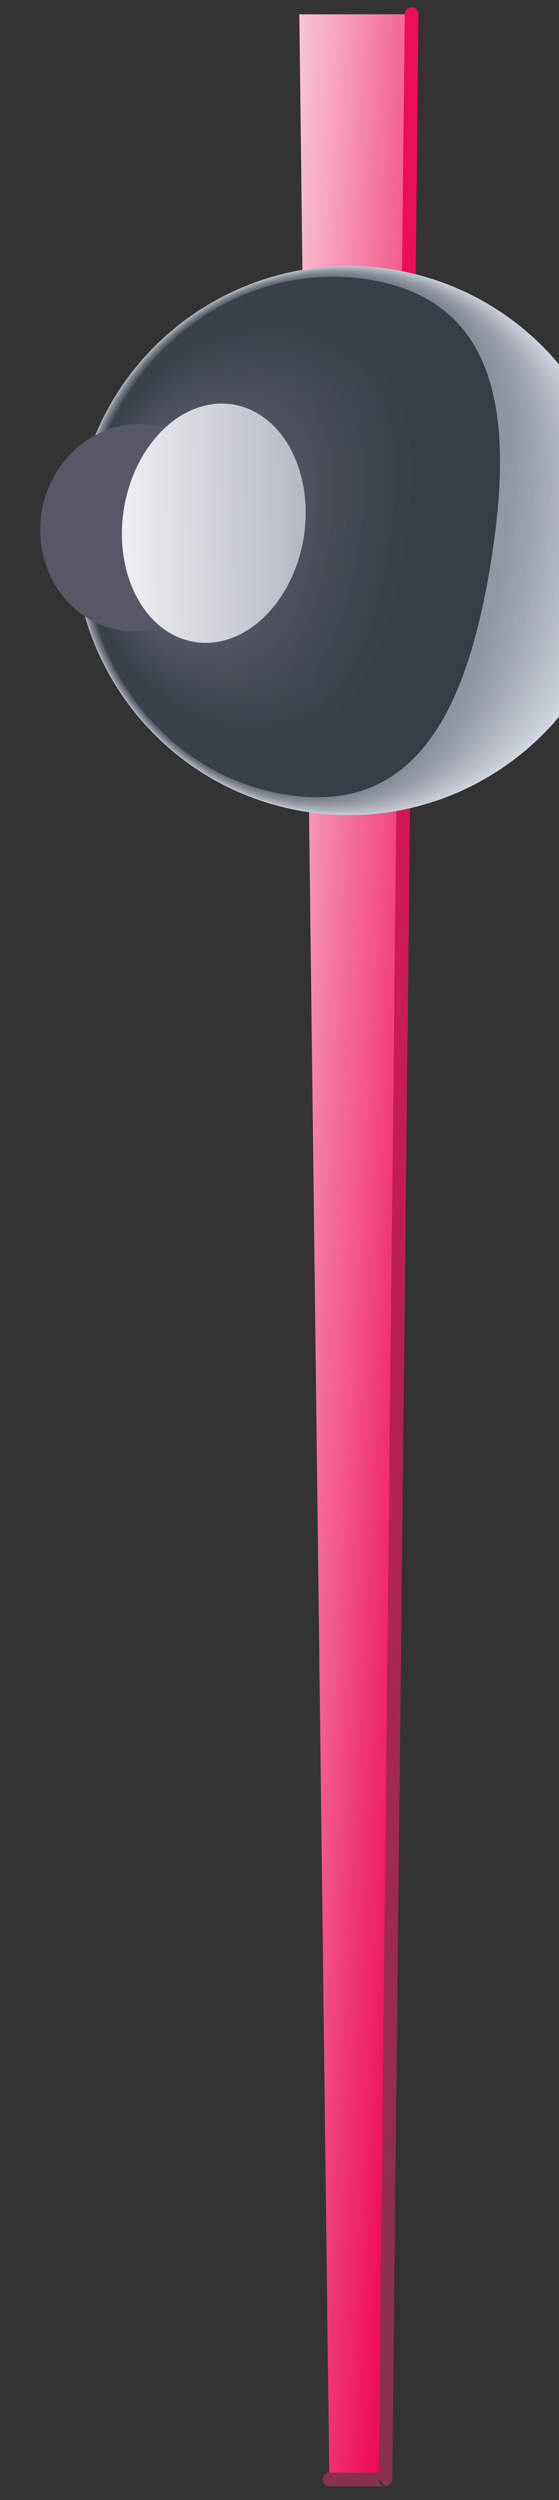 <?xml version="1.0" encoding="UTF-8" standalone="no"?>
<svg
   xmlns:dc="http://purl.org/dc/elements/1.1/"
   xmlns:cc="http://creativecommons.org/ns#"
   xmlns:rdf="http://www.w3.org/1999/02/22-rdf-syntax-ns#"
   xmlns:svg="http://www.w3.org/2000/svg"
   xmlns="http://www.w3.org/2000/svg"
   xmlns:sodipodi="http://sodipodi.sourceforge.net/DTD/sodipodi-0.dtd"
   xmlns:inkscape="http://www.inkscape.org/namespaces/inkscape"
   viewBox="0 0 14.5 64.788"
   xml:space="preserve"
   version="1.1"
   id="svg2"
   inkscape:version="0.91 r13725"
   sodipodi:docname="gauge-pointer-20.svg"><rect x="0" y="0" width="14.5" height="64.788" fill="#333333" stroke="none"/><sodipodi:namedview
     pagecolor="#ffffff"
     bordercolor="#666666"
     borderopacity="1"
     objecttolerance="10"
     gridtolerance="10"
     guidetolerance="10"
     inkscape:pageopacity="0"
     inkscape:pageshadow="2"
     inkscape:window-width="1680"
     inkscape:window-height="978"
     id="namedview11591"
     showgrid="false"
     inkscape:zoom="8.4704034"
     inkscape:cx="16.606551"
     inkscape:cy="23.47595"
     inkscape:window-x="0"
     inkscape:window-y="0"
     inkscape:window-maximized="0"
     inkscape:current-layer="svg2" /><defs
     id="defs6"><clipPath
       id="clipPath16300"
       clipPathUnits="userSpaceOnUse"><path
         style="clip-rule:evenodd"
         id="path16302"
         d="m 2032.54,1802.11 -506.88,-76.9 -1.87,11.53 504.98,88.43 3.77,-23.06"
         inkscape:connector-curvature="0" /></clipPath><linearGradient
       id="linearGradient16304"
       spreadMethod="pad"
       gradientTransform="matrix(-5.872,55.866,549.768,57.783,1504.73,1726.81)"
       gradientUnits="userSpaceOnUse"
       y2="0"
       x2="1"
       y1="0"
       x1="0"><stop
         id="stop16306"
         offset="0"
         style="stop-opacity:1;stop-color:#ed0e58" /><stop
         id="stop16308"
         offset="1"
         style="stop-opacity:1;stop-color:#ffffff" /></linearGradient><clipPath
       id="clipPath16316"
       clipPathUnits="userSpaceOnUse"><path
         id="path16318"
         d="m 2032.32,1803.51 c 0.79,0.12 1.51,-0.42 1.63,-1.19 0.11,-0.77 -0.41,-1.5 -1.2,-1.62 l -506.87,-76.89 c -0.76,-0.11 -1.49,0.42 -1.6,1.19 l -0.02,0.03 -1.88,11.48 c -0.11,0.76 0.39,1.5 1.17,1.62 0.77,0.13 1.51,-0.4 1.63,-1.16 l 1.66,-10.15 505.48,76.69 0,0 z m -508.06,-78.48 1.19,1.58 c -0.76,-0.11 -1.29,-0.82 -1.19,-1.58"
         inkscape:connector-curvature="0" /></clipPath><linearGradient
       id="linearGradient16320"
       spreadMethod="pad"
       gradientTransform="matrix(-48.562,-169.355,-494.332,141.747,2047.05,1774.31)"
       gradientUnits="userSpaceOnUse"
       y2="0"
       x2="1"
       y1="0"
       x1="0"><stop
         id="stop16322"
         offset="0"
         style="stop-opacity:1;stop-color:#ed0e58" /><stop
         id="stop16324"
         offset="1"
         style="stop-opacity:1;stop-color:#88314d" /></linearGradient><clipPath
       id="clipPath16332"
       clipPathUnits="userSpaceOnUse"><path
         style="clip-rule:evenodd"
         id="path16334"
         d="m 1922.4,1854.58 c 31.55,0 57.11,-25.58 57.11,-57.1 0,-31.53 -25.56,-57.1 -57.11,-57.1 -31.52,0 -57.09,25.57 -57.09,57.1 0,31.52 25.57,57.1 57.09,57.1"
         inkscape:connector-curvature="0" /></clipPath><linearGradient
       id="linearGradient16336"
       spreadMethod="pad"
       gradientTransform="matrix(0,-117.24,-154.199,0,1999.51,1856.5)"
       gradientUnits="userSpaceOnUse"
       y2="0"
       x2="1"
       y1="0"
       x1="0"><stop
         id="stop16338"
         offset="0"
         style="stop-opacity:1;stop-color:#acb1bd" /><stop
         id="stop16340"
         offset="1"
         style="stop-opacity:1;stop-color:#d5dce5" /></linearGradient><clipPath
       id="clipPath16348"
       clipPathUnits="userSpaceOnUse"><path
         style="clip-rule:evenodd"
         id="path16350"
         d="m 1922.4,1854.48 c 31.47,0 56.98,-25.44 56.98,-56.79 0,-31.35 -25.43,-56.16 -56.9,-56.16 -31.44,0 -57.03,24.81 -57.03,56.16 0,31.35 25.5,56.79 56.95,56.79"
         inkscape:connector-curvature="0" /></clipPath><linearGradient
       id="linearGradient16352"
       spreadMethod="pad"
       gradientTransform="matrix(0,-116.037,-153.926,0,1999.38,1856.52)"
       gradientUnits="userSpaceOnUse"
       y2="0"
       x2="1"
       y1="0"
       x1="0"><stop
         id="stop16354"
         offset="0"
         style="stop-opacity:1;stop-color:#a5a9b5" /><stop
         id="stop16356"
         offset="1"
         style="stop-opacity:1;stop-color:#d2d9e1" /></linearGradient><clipPath
       id="clipPath16364"
       clipPathUnits="userSpaceOnUse"><path
         style="clip-rule:evenodd"
         id="path16366"
         d="m 1922.4,1854.37 c 31.4,0 56.84,-25.29 56.84,-56.46 0,-31.19 -25.28,-55.21 -56.67,-55.21 -31.38,0 -56.98,24.02 -56.98,55.21 0,31.17 25.44,56.46 56.81,56.46"
         inkscape:connector-curvature="0" /></clipPath><linearGradient
       id="linearGradient16368"
       spreadMethod="pad"
       gradientTransform="matrix(0,-114.817,-153.652,0,1999.24,1856.52)"
       gradientUnits="userSpaceOnUse"
       y2="0"
       x2="1"
       y1="0"
       x1="0"><stop
         id="stop16370"
         offset="0"
         style="stop-opacity:1;stop-color:#9da2ae" /><stop
         id="stop16372"
         offset="1"
         style="stop-opacity:1;stop-color:#ced5de" /></linearGradient><clipPath
       id="clipPath16380"
       clipPathUnits="userSpaceOnUse"><path
         style="clip-rule:evenodd"
         id="path16382"
         d="m 1922.4,1854.27 c 31.32,0 56.7,-25.15 56.7,-56.16 0,-31 -25.14,-54.26 -56.45,-54.26 -31.3,0 -56.93,23.26 -56.93,54.26 0,31.01 25.39,56.16 56.68,56.16"
         inkscape:connector-curvature="0" /></clipPath><linearGradient
       id="linearGradient16384"
       spreadMethod="pad"
       gradientTransform="matrix(0,-113.61,-153.384,0,1999.1,1856.53)"
       gradientUnits="userSpaceOnUse"
       y2="0"
       x2="1"
       y1="0"
       x1="0"><stop
         id="stop16386"
         offset="0"
         style="stop-opacity:1;stop-color:#979aa6" /><stop
         id="stop16388"
         offset="1"
         style="stop-opacity:1;stop-color:#cbd1da" /></linearGradient><clipPath
       id="clipPath16396"
       clipPathUnits="userSpaceOnUse"><path
         style="clip-rule:evenodd"
         id="path16398"
         d="m 1922.4,1854.16 c 31.24,0 56.56,-25 56.56,-55.83 0,-30.83 -25,-53.32 -56.23,-53.32 -31.23,0 -56.87,22.49 -56.87,53.32 0,30.83 25.32,55.83 56.54,55.83"
         inkscape:connector-curvature="0" /></clipPath><linearGradient
       id="linearGradient16400"
       spreadMethod="pad"
       gradientTransform="matrix(0,-112.391,-153.11,0,1998.96,1856.53)"
       gradientUnits="userSpaceOnUse"
       y2="0"
       x2="1"
       y1="0"
       x1="0"><stop
         id="stop16402"
         offset="0"
         style="stop-opacity:1;stop-color:#9094a0" /><stop
         id="stop16404"
         offset="1"
         style="stop-opacity:1;stop-color:#c8ced7" /></linearGradient><clipPath
       id="clipPath16412"
       clipPathUnits="userSpaceOnUse"><path
         style="clip-rule:evenodd"
         id="path16414"
         d="m 1922.4,1854.06 c 31.16,0 56.43,-24.86 56.43,-55.52 0,-30.66 -24.87,-52.38 -56.03,-52.38 -31.14,0 -56.81,21.72 -56.81,52.38 0,30.66 25.26,55.52 56.41,55.52"
         inkscape:connector-curvature="0" /></clipPath><linearGradient
       id="linearGradient16416"
       spreadMethod="pad"
       gradientTransform="matrix(0,-111.176,-152.837,0,1998.83,1856.53)"
       gradientUnits="userSpaceOnUse"
       y2="0"
       x2="1"
       y1="0"
       x1="0"><stop
         id="stop16418"
         offset="0"
         style="stop-opacity:1;stop-color:#8a8d99" /><stop
         id="stop16420"
         offset="1"
         style="stop-opacity:1;stop-color:#c4cad4" /></linearGradient><clipPath
       id="clipPath16428"
       clipPathUnits="userSpaceOnUse"><path
         style="clip-rule:evenodd"
         id="path16430"
         d="m 1922.4,1853.96 c 31.1,0 56.29,-24.73 56.29,-55.21 0,-30.48 -24.71,-51.44 -55.8,-51.44 -31.07,0 -56.76,20.96 -56.76,51.44 0,30.48 25.2,55.21 56.27,55.21"
         inkscape:connector-curvature="0" /></clipPath><linearGradient
       id="linearGradient16432"
       spreadMethod="pad"
       gradientTransform="matrix(0,-109.963,-152.563,0,1998.69,1856.53)"
       gradientUnits="userSpaceOnUse"
       y2="0"
       x2="1"
       y1="0"
       x1="0"><stop
         id="stop16434"
         offset="0"
         style="stop-opacity:1;stop-color:#848793" /><stop
         id="stop16436"
         offset="1"
         style="stop-opacity:1;stop-color:#c2c8d1" /></linearGradient><clipPath
       id="clipPath16444"
       clipPathUnits="userSpaceOnUse"><path
         style="clip-rule:evenodd"
         id="path16446"
         d="m 1922.4,1853.85 c 31.02,0 56.15,-24.58 56.15,-54.89 0,-30.3 -24.57,-50.48 -55.58,-50.48 -31,0 -56.7,20.18 -56.7,50.48 0,30.31 25.14,54.89 56.13,54.89"
         inkscape:connector-curvature="0" /></clipPath><linearGradient
       id="linearGradient16448"
       spreadMethod="pad"
       gradientTransform="matrix(0,-108.739,-152.29,0,1998.55,1856.52)"
       gradientUnits="userSpaceOnUse"
       y2="0"
       x2="1"
       y1="0"
       x1="0"><stop
         id="stop16450"
         offset="0"
         style="stop-opacity:1;stop-color:#7e828d" /><stop
         id="stop16452"
         offset="1"
         style="stop-opacity:1;stop-color:#bec4ce" /></linearGradient><clipPath
       id="clipPath16460"
       clipPathUnits="userSpaceOnUse"><path
         style="clip-rule:evenodd"
         id="path16462"
         d="m 1922.4,1853.75 c 30.94,0 56.02,-24.45 56.02,-54.57 0,-30.14 -24.44,-49.55 -55.37,-49.55 -30.92,0 -56.65,19.41 -56.65,49.55 0,30.12 25.08,54.57 56,54.57"
         inkscape:connector-curvature="0" /></clipPath><linearGradient
       id="linearGradient16464"
       spreadMethod="pad"
       gradientTransform="matrix(0,-107.518,-152.021,0,1998.42,1856.51)"
       gradientUnits="userSpaceOnUse"
       y2="0"
       x2="1"
       y1="0"
       x1="0"><stop
         id="stop16466"
         offset="0"
         style="stop-opacity:1;stop-color:#787b87" /><stop
         id="stop16468"
         offset="1"
         style="stop-opacity:1;stop-color:#bbc1cb" /></linearGradient><clipPath
       id="clipPath16476"
       clipPathUnits="userSpaceOnUse"><path
         style="clip-rule:evenodd"
         id="path16478"
         d="m 1922.4,1853.64 c 30.87,0 55.88,-24.3 55.88,-54.25 0,-29.96 -24.3,-48.61 -55.14,-48.61 -30.85,0 -56.61,18.65 -56.61,48.61 0,29.95 25.03,54.25 55.87,54.25"
         inkscape:connector-curvature="0" /></clipPath><linearGradient
       id="linearGradient16480"
       spreadMethod="pad"
       gradientTransform="matrix(0,-106.299,-151.748,0,1998.28,1856.5)"
       gradientUnits="userSpaceOnUse"
       y2="0"
       x2="1"
       y1="0"
       x1="0"><stop
         id="stop16482"
         offset="0"
         style="stop-opacity:1;stop-color:#717681" /><stop
         id="stop16484"
         offset="1"
         style="stop-opacity:1;stop-color:#b8bdc8" /></linearGradient><clipPath
       id="clipPath16492"
       clipPathUnits="userSpaceOnUse"><path
         style="clip-rule:evenodd"
         id="path16494"
         d="m 1922.4,1853.54 c 30.79,0 55.74,-24.16 55.74,-53.94 0,-29.78 -24.15,-47.66 -54.93,-47.66 -30.77,0 -56.54,17.88 -56.54,47.66 0,29.78 24.96,53.94 55.73,53.94"
         inkscape:connector-curvature="0" /></clipPath><linearGradient
       id="linearGradient16496"
       spreadMethod="pad"
       gradientTransform="matrix(0,-105.069,-151.475,0,1998.14,1856.49)"
       gradientUnits="userSpaceOnUse"
       y2="0"
       x2="1"
       y1="0"
       x1="0"><stop
         id="stop16498"
         offset="0"
         style="stop-opacity:1;stop-color:#6d707c" /><stop
         id="stop16500"
         offset="1"
         style="stop-opacity:1;stop-color:#b4bac5" /></linearGradient><clipPath
       id="clipPath16508"
       clipPathUnits="userSpaceOnUse"><path
         style="clip-rule:evenodd"
         id="path16510"
         d="m 1922.4,1853.43 c 30.71,0 55.61,-24.01 55.61,-53.62 0,-29.6 -24.02,-46.72 -54.72,-46.72 -30.69,0 -56.48,17.12 -56.48,46.72 0,29.61 24.9,53.62 55.59,53.62"
         inkscape:connector-curvature="0" /></clipPath><linearGradient
       id="linearGradient16512"
       spreadMethod="pad"
       gradientTransform="matrix(0,-103.842,-151.201,0,1998.01,1856.47)"
       gradientUnits="userSpaceOnUse"
       y2="0"
       x2="1"
       y1="0"
       x1="0"><stop
         id="stop16514"
         offset="0"
         style="stop-opacity:1;stop-color:#676c77" /><stop
         id="stop16516"
         offset="1"
         style="stop-opacity:1;stop-color:#b1b7c2" /></linearGradient><clipPath
       id="clipPath16524"
       clipPathUnits="userSpaceOnUse"><path
         style="clip-rule:evenodd"
         id="path16526"
         d="m 1922.4,1853.33 c 30.64,0 55.47,-23.87 55.47,-53.31 0,-29.43 -23.87,-45.76 -54.5,-45.76 -30.62,0 -56.43,16.33 -56.43,45.76 0,29.44 24.84,53.31 55.46,53.31"
         inkscape:connector-curvature="0" /></clipPath><linearGradient
       id="linearGradient16528"
       spreadMethod="pad"
       gradientTransform="matrix(0,-102.608,-150.928,0,1997.87,1856.45)"
       gradientUnits="userSpaceOnUse"
       y2="0"
       x2="1"
       y1="0"
       x1="0"><stop
         id="stop16530"
         offset="0"
         style="stop-opacity:1;stop-color:#626671" /><stop
         id="stop16532"
         offset="1"
         style="stop-opacity:1;stop-color:#aeb4c0" /></linearGradient><clipPath
       id="clipPath16540"
       clipPathUnits="userSpaceOnUse"><path
         style="clip-rule:evenodd"
         id="path16542"
         d="m 1922.4,1853.23 c 30.57,0 55.33,-23.74 55.33,-52.99 0,-29.26 -23.73,-44.83 -54.27,-44.83 -30.55,0 -56.38,15.57 -56.38,44.83 0,29.25 24.78,52.99 55.32,52.99"
         inkscape:connector-curvature="0" /></clipPath><linearGradient
       id="linearGradient16544"
       spreadMethod="pad"
       gradientTransform="matrix(0,-101.382,-150.654,0,1997.73,1856.42)"
       gradientUnits="userSpaceOnUse"
       y2="0"
       x2="1"
       y1="0"
       x1="0"><stop
         id="stop16546"
         offset="0"
         style="stop-opacity:1;stop-color:#5d626c" /><stop
         id="stop16548"
         offset="1"
         style="stop-opacity:1;stop-color:#abb0bc" /></linearGradient><clipPath
       id="clipPath16556"
       clipPathUnits="userSpaceOnUse"><path
         style="clip-rule:evenodd"
         id="path16558"
         d="m 1922.4,1853.12 c 30.49,0 55.2,-23.59 55.2,-52.67 0,-29.08 -23.58,-43.89 -54.06,-43.89 -30.47,0 -56.33,14.81 -56.33,43.89 0,29.08 24.72,52.67 55.19,52.67"
         inkscape:connector-curvature="0" /></clipPath><linearGradient
       id="linearGradient16560"
       spreadMethod="pad"
       gradientTransform="matrix(0,-100.15,-150.386,0,1997.6,1856.39)"
       gradientUnits="userSpaceOnUse"
       y2="0"
       x2="1"
       y1="0"
       x1="0"><stop
         id="stop16562"
         offset="0"
         style="stop-opacity:1;stop-color:#585d68" /><stop
         id="stop16564"
         offset="1"
         style="stop-opacity:1;stop-color:#a8adba" /></linearGradient><clipPath
       id="clipPath16572"
       clipPathUnits="userSpaceOnUse"><path
         style="clip-rule:evenodd"
         id="path16574"
         d="m 1922.4,1853.02 c 30.41,0 55.06,-23.45 55.06,-52.36 0,-28.9 -23.44,-42.94 -53.85,-42.94 -30.39,0 -56.26,14.04 -56.26,42.94 0,28.91 24.66,52.36 55.05,52.36"
         inkscape:connector-curvature="0" /></clipPath><linearGradient
       id="linearGradient16576"
       spreadMethod="pad"
       gradientTransform="matrix(0,-98.91,-150.112,0,1997.46,1856.36)"
       gradientUnits="userSpaceOnUse"
       y2="0"
       x2="1"
       y1="0"
       x1="0"><stop
         id="stop16578"
         offset="0"
         style="stop-opacity:1;stop-color:#535964" /><stop
         id="stop16580"
         offset="1"
         style="stop-opacity:1;stop-color:#a4aab7" /></linearGradient><clipPath
       id="clipPath16588"
       clipPathUnits="userSpaceOnUse"><path
         style="clip-rule:evenodd"
         id="path16590"
         d="m 1922.4,1852.91 c 30.34,0 54.92,-23.3 54.92,-52.03 0,-28.73 -23.3,-42 -53.62,-42 -30.32,0 -56.22,13.27 -56.22,42 0,28.73 24.61,52.03 54.92,52.03"
         inkscape:connector-curvature="0" /></clipPath><linearGradient
       id="linearGradient16592"
       spreadMethod="pad"
       gradientTransform="matrix(0,-97.678,-149.839,0,1997.32,1856.33)"
       gradientUnits="userSpaceOnUse"
       y2="0"
       x2="1"
       y1="0"
       x1="0"><stop
         id="stop16594"
         offset="0"
         style="stop-opacity:1;stop-color:#4f5560" /><stop
         id="stop16596"
         offset="1"
         style="stop-opacity:1;stop-color:#a2a7b4" /></linearGradient><clipPath
       id="clipPath16604"
       clipPathUnits="userSpaceOnUse"><path
         style="clip-rule:evenodd"
         id="path16606"
         d="m 1922.4,1852.81 c 30.27,0 54.79,-23.17 54.79,-51.72 0,-28.56 -23.17,-41.06 -53.41,-41.06 -30.24,0 -56.16,12.5 -56.16,41.06 0,28.55 24.54,51.72 54.78,51.72"
         inkscape:connector-curvature="0" /></clipPath><linearGradient
       id="linearGradient16608"
       spreadMethod="pad"
       gradientTransform="matrix(0,-96.44,-149.565,0,1997.19,1856.29)"
       gradientUnits="userSpaceOnUse"
       y2="0"
       x2="1"
       y1="0"
       x1="0"><stop
         id="stop16610"
         offset="0"
         style="stop-opacity:1;stop-color:#4a505b" /><stop
         id="stop16612"
         offset="1"
         style="stop-opacity:1;stop-color:#9ea5b2" /></linearGradient><clipPath
       id="clipPath16620"
       clipPathUnits="userSpaceOnUse"><path
         style="clip-rule:evenodd"
         id="path16622"
         d="m 1922.4,1852.71 c 30.19,0 54.65,-23.03 54.65,-51.41 0,-28.38 -23.02,-40.11 -53.19,-40.11 -30.17,0 -56.1,11.73 -56.1,40.11 0,28.38 24.47,51.41 54.64,51.41"
         inkscape:connector-curvature="0" /></clipPath><linearGradient
       id="linearGradient16624"
       spreadMethod="pad"
       gradientTransform="matrix(0,-95.195,-149.292,0,1997.05,1856.25)"
       gradientUnits="userSpaceOnUse"
       y2="0"
       x2="1"
       y1="0"
       x1="0"><stop
         id="stop16626"
         offset="0"
         style="stop-opacity:1;stop-color:#464c57" /><stop
         id="stop16628"
         offset="1"
         style="stop-opacity:1;stop-color:#9ba2af" /></linearGradient><clipPath
       id="clipPath16636"
       clipPathUnits="userSpaceOnUse"><path
         style="clip-rule:evenodd"
         id="path16638"
         d="m 1922.4,1852.6 c 30.11,0 54.51,-22.88 54.51,-51.09 0,-28.2 -22.88,-39.17 -52.97,-39.17 -30.09,0 -56.05,10.97 -56.05,39.17 0,28.21 24.42,51.09 54.51,51.09"
         inkscape:connector-curvature="0" /></clipPath><linearGradient
       id="linearGradient16640"
       spreadMethod="pad"
       gradientTransform="matrix(0,-93.957,-149.023,0,1996.91,1856.21)"
       gradientUnits="userSpaceOnUse"
       y2="0"
       x2="1"
       y1="0"
       x1="0"><stop
         id="stop16642"
         offset="0"
         style="stop-opacity:1;stop-color:#414954" /><stop
         id="stop16644"
         offset="1"
         style="stop-opacity:1;stop-color:#999fad" /></linearGradient><clipPath
       id="clipPath16652"
       clipPathUnits="userSpaceOnUse"><path
         style="clip-rule:evenodd"
         id="path16654"
         d="m 1922.4,1852.5 c 30.04,0 54.38,-22.74 54.38,-50.78 0,-28.03 -22.74,-38.21 -52.76,-38.21 -30.02,0 -55.99,10.18 -55.99,38.21 0,28.04 24.36,50.78 54.37,50.78"
         inkscape:connector-curvature="0" /></clipPath><linearGradient
       id="linearGradient16656"
       spreadMethod="pad"
       gradientTransform="matrix(0,-92.703,-148.75,0,1996.78,1856.16)"
       gradientUnits="userSpaceOnUse"
       y2="0"
       x2="1"
       y1="0"
       x1="0"><stop
         id="stop16658"
         offset="0"
         style="stop-opacity:1;stop-color:#3e4650" /><stop
         id="stop16660"
         offset="1"
         style="stop-opacity:1;stop-color:#959caa" /></linearGradient><clipPath
       id="clipPath16668"
       clipPathUnits="userSpaceOnUse"><path
         style="clip-rule:evenodd"
         id="path16670"
         d="m 1922.4,1852.39 c 29.96,0 54.24,-22.59 54.24,-50.46 0,-27.85 -22.6,-37.27 -52.54,-37.27 -29.94,0 -55.94,9.42 -55.94,37.27 0,27.87 24.3,50.46 54.24,50.46"
         inkscape:connector-curvature="0" /></clipPath><linearGradient
       id="linearGradient16672"
       spreadMethod="pad"
       gradientTransform="matrix(0,-91.462,-148.477,0,1996.64,1856.11)"
       gradientUnits="userSpaceOnUse"
       y2="0"
       x2="1"
       y1="0"
       x1="0"><stop
         id="stop16674"
         offset="0"
         style="stop-opacity:1;stop-color:#3a424c" /><stop
         id="stop16676"
         offset="1"
         style="stop-opacity:1;stop-color:#929aa8" /></linearGradient><clipPath
       id="clipPath16684"
       clipPathUnits="userSpaceOnUse"><path
         style="clip-rule:evenodd"
         id="path16686"
         d="m 1922.4,1852.39 c 29.96,0 54.24,-22.59 54.24,-50.46 0,-27.85 -24.3,-34.4 -54.24,-34.4 -29.94,0 -54.24,6.55 -54.24,34.4 0,27.87 24.3,50.46 54.24,50.46"
         inkscape:connector-curvature="0" /></clipPath><linearGradient
       id="linearGradient16688"
       spreadMethod="pad"
       gradientTransform="matrix(0,-86.008,-148.477,0,1996.64,1853.54)"
       gradientUnits="userSpaceOnUse"
       y2="0"
       x2="1"
       y1="0"
       x1="0"><stop
         id="stop16690"
         offset="0"
         style="stop-opacity:1;stop-color:#3a424c" /><stop
         id="stop16692"
         offset="1"
         style="stop-opacity:1;stop-color:#353d45" /></linearGradient><clipPath
       id="clipPath16700"
       clipPathUnits="userSpaceOnUse"><path
         style="clip-rule:evenodd"
         id="path16702"
         d="m 1922.4,1852.04 c 25.08,0 45.41,-18.91 45.41,-42.24 0,-23.32 -20.35,-28.79 -45.41,-28.79 -25.06,0 -45.39,5.47 -45.39,28.79 0,23.33 20.33,42.24 45.39,42.24"
         inkscape:connector-curvature="0" /></clipPath><linearGradient
       id="linearGradient16704"
       spreadMethod="pad"
       gradientTransform="matrix(0,-72.016,-130.801,0,1987.81,1853.01)"
       gradientUnits="userSpaceOnUse"
       y2="0"
       x2="1"
       y1="0"
       x1="0"><stop
         id="stop16706"
         offset="0"
         style="stop-opacity:1;stop-color:#3a424c" /><stop
         id="stop16708"
         offset="1"
         style="stop-opacity:1;stop-color:#353d45" /></linearGradient><clipPath
       id="clipPath16716"
       clipPathUnits="userSpaceOnUse"><path
         style="clip-rule:evenodd"
         id="path16718"
         d="m 1922.27,1851.84 c 24.45,0 44.27,-18.44 44.27,-41.18 0,-22.73 -19.84,-28.07 -44.27,-28.07 -24.43,0 -44.25,5.34 -44.25,28.07 0,22.74 19.82,41.18 44.25,41.18"
         inkscape:connector-curvature="0" /></clipPath><linearGradient
       id="linearGradient16720"
       spreadMethod="pad"
       gradientTransform="matrix(0,-70.214,-128.525,0,1986.54,1852.79)"
       gradientUnits="userSpaceOnUse"
       y2="0"
       x2="1"
       y1="0"
       x1="0"><stop
         id="stop16722"
         offset="0"
         style="stop-opacity:1;stop-color:#3b434d" /><stop
         id="stop16724"
         offset="1"
         style="stop-opacity:1;stop-color:#363e47" /></linearGradient><clipPath
       id="clipPath16732"
       clipPathUnits="userSpaceOnUse"><path
         style="clip-rule:evenodd"
         id="path16734"
         d="m 1922.14,1851.64 c 23.82,0 43.13,-17.96 43.13,-40.12 0,-22.15 -19.33,-27.35 -43.13,-27.35 -23.81,0 -43.12,5.2 -43.12,27.35 0,22.16 19.31,40.12 43.12,40.12"
         inkscape:connector-curvature="0" /></clipPath><linearGradient
       id="linearGradient16736"
       spreadMethod="pad"
       gradientTransform="matrix(0,-68.403,-126.255,0,1985.27,1852.56)"
       gradientUnits="userSpaceOnUse"
       y2="0"
       x2="1"
       y1="0"
       x1="0"><stop
         id="stop16738"
         offset="0"
         style="stop-opacity:1;stop-color:#3c444e" /><stop
         id="stop16740"
         offset="1"
         style="stop-opacity:1;stop-color:#373f48" /></linearGradient><clipPath
       id="clipPath16748"
       clipPathUnits="userSpaceOnUse"><path
         style="clip-rule:evenodd"
         id="path16750"
         d="m 1922,1851.45 c 23.2,0 42,-17.5 42,-39.07 0,-21.56 -18.82,-26.63 -42,-26.63 -23.18,0 -41.98,5.07 -41.98,26.63 0,21.57 18.8,39.07 41.98,39.07"
         inkscape:connector-curvature="0" /></clipPath><linearGradient
       id="linearGradient16752"
       spreadMethod="pad"
       gradientTransform="matrix(0,-66.606,-123.979,0,1984,1852.34)"
       gradientUnits="userSpaceOnUse"
       y2="0"
       x2="1"
       y1="0"
       x1="0"><stop
         id="stop16754"
         offset="0"
         style="stop-opacity:1;stop-color:#3e4550" /><stop
         id="stop16756"
         offset="1"
         style="stop-opacity:1;stop-color:#39414a" /></linearGradient><clipPath
       id="clipPath16764"
       clipPathUnits="userSpaceOnUse"><path
         style="clip-rule:evenodd"
         id="path16766"
         d="m 1921.87,1851.25 c 22.56,0 40.86,-17.02 40.86,-38.01 0,-20.98 -18.32,-25.91 -40.86,-25.91 -22.55,0 -40.85,4.93 -40.85,25.91 0,20.99 18.3,38.01 40.85,38.01"
         inkscape:connector-curvature="0" /></clipPath><linearGradient
       id="linearGradient16768"
       spreadMethod="pad"
       gradientTransform="matrix(0,-64.799,-121.709,0,1982.73,1852.12)"
       gradientUnits="userSpaceOnUse"
       y2="0"
       x2="1"
       y1="0"
       x1="0"><stop
         id="stop16770"
         offset="0"
         style="stop-opacity:1;stop-color:#3e4650" /><stop
         id="stop16772"
         offset="1"
         style="stop-opacity:1;stop-color:#3a414b" /></linearGradient><clipPath
       id="clipPath16780"
       clipPathUnits="userSpaceOnUse"><path
         style="clip-rule:evenodd"
         id="path16782"
         d="m 1921.74,1851.05 c 21.93,0 39.72,-16.55 39.72,-36.95 0,-20.39 -17.81,-25.19 -39.72,-25.19 -21.93,0 -39.71,4.8 -39.71,25.19 0,20.4 17.78,36.95 39.71,36.95"
         inkscape:connector-curvature="0" /></clipPath><linearGradient
       id="linearGradient16784"
       spreadMethod="pad"
       gradientTransform="matrix(0,-62.997,-119.434,0,1981.46,1851.9)"
       gradientUnits="userSpaceOnUse"
       y2="0"
       x2="1"
       y1="0"
       x1="0"><stop
         id="stop16786"
         offset="0"
         style="stop-opacity:1;stop-color:#404752" /><stop
         id="stop16788"
         offset="1"
         style="stop-opacity:1;stop-color:#3c434c" /></linearGradient><clipPath
       id="clipPath16796"
       clipPathUnits="userSpaceOnUse"><path
         style="clip-rule:evenodd"
         id="path16798"
         d="m 1921.61,1850.86 c 21.3,0 38.58,-16.08 38.58,-35.9 0,-19.82 -17.29,-24.47 -38.58,-24.47 -21.3,0 -38.58,4.65 -38.58,24.47 0,19.82 17.28,35.9 38.58,35.9"
         inkscape:connector-curvature="0" /></clipPath><linearGradient
       id="linearGradient16800"
       spreadMethod="pad"
       gradientTransform="matrix(0,-61.191,-117.153,0,1980.19,1851.67)"
       gradientUnits="userSpaceOnUse"
       y2="0"
       x2="1"
       y1="0"
       x1="0"><stop
         id="stop16802"
         offset="0"
         style="stop-opacity:1;stop-color:#414753" /><stop
         id="stop16804"
         offset="1"
         style="stop-opacity:1;stop-color:#3d444e" /></linearGradient><clipPath
       id="clipPath16812"
       clipPathUnits="userSpaceOnUse"><path
         style="clip-rule:evenodd"
         id="path16814"
         d="m 1921.47,1850.66 c 20.68,0 37.45,-15.61 37.45,-34.84 0,-19.23 -16.78,-23.75 -37.45,-23.75 -20.67,0 -37.43,4.52 -37.43,23.75 0,19.23 16.76,34.84 37.43,34.84"
         inkscape:connector-curvature="0" /></clipPath><linearGradient
       id="linearGradient16816"
       spreadMethod="pad"
       gradientTransform="matrix(0,-59.389,-114.878,0,1978.92,1851.46)"
       gradientUnits="userSpaceOnUse"
       y2="0"
       x2="1"
       y1="0"
       x1="0"><stop
         id="stop16818"
         offset="0"
         style="stop-opacity:1;stop-color:#424954" /><stop
         id="stop16820"
         offset="1"
         style="stop-opacity:1;stop-color:#3f454f" /></linearGradient><clipPath
       id="clipPath16828"
       clipPathUnits="userSpaceOnUse"><path
         style="clip-rule:evenodd"
         id="path16830"
         d="m 1921.34,1850.46 c 20.05,0 36.31,-15.13 36.31,-33.78 0,-18.64 -16.27,-23.03 -36.31,-23.03 -20.05,0 -36.3,4.39 -36.3,23.03 0,18.65 16.25,33.78 36.3,33.78"
         inkscape:connector-curvature="0" /></clipPath><linearGradient
       id="linearGradient16832"
       spreadMethod="pad"
       gradientTransform="matrix(0,-57.587,-112.607,0,1977.65,1851.23)"
       gradientUnits="userSpaceOnUse"
       y2="0"
       x2="1"
       y1="0"
       x1="0"><stop
         id="stop16834"
         offset="0"
         style="stop-opacity:1;stop-color:#444a56" /><stop
         id="stop16836"
         offset="1"
         style="stop-opacity:1;stop-color:#404651" /></linearGradient><clipPath
       id="clipPath16844"
       clipPathUnits="userSpaceOnUse"><path
         style="clip-rule:evenodd"
         id="path16846"
         d="m 1921.21,1850.26 c 19.42,0 35.17,-14.65 35.17,-32.72 0,-18.06 -15.77,-22.31 -35.17,-22.31 -19.42,0 -35.16,4.25 -35.16,22.31 0,18.07 15.74,32.72 35.16,32.72"
         inkscape:connector-curvature="0" /></clipPath><linearGradient
       id="linearGradient16848"
       spreadMethod="pad"
       gradientTransform="matrix(0,-55.785,-110.332,0,1976.38,1851.01)"
       gradientUnits="userSpaceOnUse"
       y2="0"
       x2="1"
       y1="0"
       x1="0"><stop
         id="stop16850"
         offset="0"
         style="stop-opacity:1;stop-color:#454a56" /><stop
         id="stop16852"
         offset="1"
         style="stop-opacity:1;stop-color:#424852" /></linearGradient><clipPath
       id="clipPath16860"
       clipPathUnits="userSpaceOnUse"><path
         style="clip-rule:evenodd"
         id="path16862"
         d="m 1921.07,1850.06 c 18.79,0 34.04,-14.18 34.04,-31.66 0,-17.48 -15.25,-21.58 -34.04,-21.58 -18.79,0 -34.02,4.1 -34.02,21.58 0,17.48 15.23,31.66 34.02,31.66"
         inkscape:connector-curvature="0" /></clipPath><linearGradient
       id="linearGradient16864"
       spreadMethod="pad"
       gradientTransform="matrix(0,-53.979,-108.062,0,1975.11,1850.79)"
       gradientUnits="userSpaceOnUse"
       y2="0"
       x2="1"
       y1="0"
       x1="0"><stop
         id="stop16866"
         offset="0"
         style="stop-opacity:1;stop-color:#464c57" /><stop
         id="stop16868"
         offset="1"
         style="stop-opacity:1;stop-color:#434954" /></linearGradient><clipPath
       id="clipPath16876"
       clipPathUnits="userSpaceOnUse"><path
         style="clip-rule:evenodd"
         id="path16878"
         d="m 1920.94,1849.87 c 18.16,0 32.9,-13.71 32.9,-30.61 0,-16.89 -14.75,-20.86 -32.9,-20.86 -18.16,0 -32.89,3.97 -32.89,20.86 0,16.9 14.73,30.61 32.89,30.61"
         inkscape:connector-curvature="0" /></clipPath><linearGradient
       id="linearGradient16880"
       spreadMethod="pad"
       gradientTransform="matrix(0,-52.177,-105.786,0,1973.84,1850.57)"
       gradientUnits="userSpaceOnUse"
       y2="0"
       x2="1"
       y1="0"
       x1="0"><stop
         id="stop16882"
         offset="0"
         style="stop-opacity:1;stop-color:#474d59" /><stop
         id="stop16884"
         offset="1"
         style="stop-opacity:1;stop-color:#454a55" /></linearGradient><clipPath
       id="clipPath16892"
       clipPathUnits="userSpaceOnUse"><path
         style="clip-rule:evenodd"
         id="path16894"
         d="m 1920.8,1849.67 c 17.54,0 31.77,-13.24 31.77,-29.55 0,-16.31 -14.24,-20.14 -31.77,-20.14 -17.53,0 -31.75,3.83 -31.75,20.14 0,16.31 14.22,29.55 31.75,29.55"
         inkscape:connector-curvature="0" /></clipPath><linearGradient
       id="linearGradient16896"
       spreadMethod="pad"
       gradientTransform="matrix(0,-50.37,-103.516,0,1972.57,1850.34)"
       gradientUnits="userSpaceOnUse"
       y2="0"
       x2="1"
       y1="0"
       x1="0"><stop
         id="stop16898"
         offset="0"
         style="stop-opacity:1;stop-color:#494e5a" /><stop
         id="stop16900"
         offset="1"
         style="stop-opacity:1;stop-color:#464b57" /></linearGradient><clipPath
       id="clipPath16908"
       clipPathUnits="userSpaceOnUse"><path
         style="clip-rule:evenodd"
         id="path16910"
         d="m 1920.68,1849.47 c 16.9,0 30.62,-12.76 30.62,-28.49 0,-15.73 -13.73,-19.42 -30.62,-19.42 -16.91,0 -30.62,3.69 -30.62,19.42 0,15.73 13.71,28.49 30.62,28.49"
         inkscape:connector-curvature="0" /></clipPath><linearGradient
       id="linearGradient16912"
       spreadMethod="pad"
       gradientTransform="matrix(0,-48.568,-101.24,0,1971.3,1850.13)"
       gradientUnits="userSpaceOnUse"
       y2="0"
       x2="1"
       y1="0"
       x1="0"><stop
         id="stop16914"
         offset="0"
         style="stop-opacity:1;stop-color:#4a4f5b" /><stop
         id="stop16916"
         offset="1"
         style="stop-opacity:1;stop-color:#484d58" /></linearGradient><clipPath
       id="clipPath16924"
       clipPathUnits="userSpaceOnUse"><path
         style="clip-rule:evenodd"
         id="path16926"
         d="m 1920.54,1849.27 c 16.28,0 29.49,-12.28 29.49,-27.43 0,-15.14 -13.22,-18.7 -29.49,-18.7 -16.28,0 -29.48,3.56 -29.48,18.7 0,15.15 13.2,27.43 29.48,27.43"
         inkscape:connector-curvature="0" /></clipPath><linearGradient
       id="linearGradient16928"
       spreadMethod="pad"
       gradientTransform="matrix(0,-46.767,-98.97,0,1970.03,1849.9)"
       gradientUnits="userSpaceOnUse"
       y2="0"
       x2="1"
       y1="0"
       x1="0"><stop
         id="stop16930"
         offset="0"
         style="stop-opacity:1;stop-color:#4b505c" /><stop
         id="stop16932"
         offset="1"
         style="stop-opacity:1;stop-color:#4a4e5a" /></linearGradient><clipPath
       id="clipPath16940"
       clipPathUnits="userSpaceOnUse"><path
         style="clip-rule:evenodd"
         id="path16942"
         d="m 1920.41,1849.08 c 15.64,0 28.35,-11.82 28.35,-26.38 0,-14.56 -12.71,-17.98 -28.35,-17.98 -15.66,0 -28.34,3.42 -28.34,17.98 0,14.56 12.68,26.38 28.34,26.38"
         inkscape:connector-curvature="0" /></clipPath><linearGradient
       id="linearGradient16944"
       spreadMethod="pad"
       gradientTransform="matrix(0,-44.965,-96.694,0,1968.76,1849.68)"
       gradientUnits="userSpaceOnUse"
       y2="0"
       x2="1"
       y1="0"
       x1="0"><stop
         id="stop16946"
         offset="0"
         style="stop-opacity:1;stop-color:#4d515e" /><stop
         id="stop16948"
         offset="1"
         style="stop-opacity:1;stop-color:#4b505c" /></linearGradient><clipPath
       id="clipPath16956"
       clipPathUnits="userSpaceOnUse"><path
         style="clip-rule:evenodd"
         id="path16958"
         d="m 1920.27,1848.88 c 15.02,0 27.21,-11.34 27.21,-25.32 0,-13.97 -12.19,-17.26 -27.21,-17.26 -15.03,0 -27.2,3.29 -27.2,17.26 0,13.98 12.17,25.32 27.2,25.32"
         inkscape:connector-curvature="0" /></clipPath><linearGradient
       id="linearGradient16960"
       spreadMethod="pad"
       gradientTransform="matrix(0,-43.158,-94.414,0,1967.48,1849.46)"
       gradientUnits="userSpaceOnUse"
       y2="0"
       x2="1"
       y1="0"
       x1="0"><stop
         id="stop16962"
         offset="0"
         style="stop-opacity:1;stop-color:#4f525f" /><stop
         id="stop16964"
         offset="1"
         style="stop-opacity:1;stop-color:#4d515d" /></linearGradient><clipPath
       id="clipPath16972"
       clipPathUnits="userSpaceOnUse"><path
         style="clip-rule:evenodd"
         id="path16974"
         d="m 1920.14,1848.68 c 14.39,0 26.07,-10.87 26.07,-24.25 0,-13.4 -11.68,-16.54 -26.07,-16.54 -14.4,0 -26.07,3.14 -26.07,16.54 0,13.38 11.67,24.25 26.07,24.25"
         inkscape:connector-curvature="0" /></clipPath><linearGradient
       id="linearGradient16976"
       spreadMethod="pad"
       gradientTransform="matrix(0,-41.356,-92.139,0,1966.21,1849.24)"
       gradientUnits="userSpaceOnUse"
       y2="0"
       x2="1"
       y1="0"
       x1="0"><stop
         id="stop16978"
         offset="0"
         style="stop-opacity:1;stop-color:#505360" /><stop
         id="stop16980"
         offset="1"
         style="stop-opacity:1;stop-color:#4e525e" /></linearGradient><clipPath
       id="clipPath16988"
       clipPathUnits="userSpaceOnUse"><path
         style="clip-rule:evenodd"
         id="path16990"
         d="m 1920.01,1848.48 c 13.76,0 24.93,-10.39 24.93,-23.2 0,-12.8 -11.17,-15.81 -24.93,-15.81 -13.78,0 -24.94,3.01 -24.94,15.81 0,12.81 11.16,23.2 24.94,23.2"
         inkscape:connector-curvature="0" /></clipPath><linearGradient
       id="linearGradient16992"
       spreadMethod="pad"
       gradientTransform="matrix(0,-39.55,-89.868,0,1964.94,1849.01)"
       gradientUnits="userSpaceOnUse"
       y2="0"
       x2="1"
       y1="0"
       x1="0"><stop
         id="stop16994"
         offset="0"
         style="stop-opacity:1;stop-color:#515462" /><stop
         id="stop16996"
         offset="1"
         style="stop-opacity:1;stop-color:#505461" /></linearGradient><clipPath
       id="clipPath17004"
       clipPathUnits="userSpaceOnUse"><path
         style="clip-rule:evenodd"
         id="path17006"
         d="m 1919.88,1848.29 c 13.13,0 23.79,-9.93 23.79,-22.15 0,-12.22 -10.66,-15.09 -23.79,-15.09 -13.15,0 -23.8,2.87 -23.8,15.09 0,12.22 10.65,22.15 23.8,22.15"
         inkscape:connector-curvature="0" /></clipPath><linearGradient
       id="linearGradient17008"
       spreadMethod="pad"
       gradientTransform="matrix(0,-37.753,-87.593,0,1963.67,1848.79)"
       gradientUnits="userSpaceOnUse"
       y2="0"
       x2="1"
       y1="0"
       x1="0"><stop
         id="stop17010"
         offset="0"
         style="stop-opacity:1;stop-color:#535663" /><stop
         id="stop17012"
         offset="1"
         style="stop-opacity:1;stop-color:#535663" /></linearGradient><clipPath
       id="clipPath17020"
       clipPathUnits="userSpaceOnUse"><path
         style="clip-rule:evenodd"
         id="path17022"
         d="m 1919.74,1848.09 c 12.51,0 22.66,-9.45 22.66,-21.09 0,-11.64 -10.15,-14.37 -22.66,-14.37 -12.52,0 -22.66,2.73 -22.66,14.37 0,11.64 10.14,21.09 22.66,21.09"
         inkscape:connector-curvature="0" /></clipPath><linearGradient
       id="linearGradient17024"
       spreadMethod="pad"
       gradientTransform="matrix(0,-35.946,-85.322,0,1962.4,1848.57)"
       gradientUnits="userSpaceOnUse"
       y2="0"
       x2="1"
       y1="0"
       x1="0"><stop
         id="stop17026"
         offset="0"
         style="stop-opacity:1;stop-color:#545764" /><stop
         id="stop17028"
         offset="1"
         style="stop-opacity:1;stop-color:#545764" /></linearGradient><clipPath
       id="clipPath17038"
       clipPathUnits="userSpaceOnUse"><path
         style="clip-rule:evenodd"
         id="path17040"
         d="m 1921.46,1844.71 c 13.81,0 25.02,-8.48 25.02,-18.94 0,-10.47 -11.21,-18.95 -25.02,-18.95 -13.8,0 -25.01,8.48 -25.01,18.95 0,10.46 11.21,18.94 25.01,18.94"
         inkscape:connector-curvature="0" /></clipPath><linearGradient
       id="linearGradient17042"
       spreadMethod="pad"
       gradientTransform="matrix(-9.624,54.579,91.501,16.134,1880.02,1793.25)"
       gradientUnits="userSpaceOnUse"
       y2="0"
       x2="1"
       y1="0"
       x1="0"><stop
         id="stop17044"
         offset="0"
         style="stop-opacity:1;stop-color:#acb1bd" /><stop
         id="stop17046"
         offset="1"
         style="stop-opacity:1;stop-color:#ffffff" /></linearGradient></defs><g
     id="g16296"
     transform="matrix(0.02,-0.123,-0.123,-0.02,191.685,286.414)"><g
       clip-path="url(#clipPath16300)"
       id="g16298"><path
         id="path16310"
         style="fill:url(#linearGradient16304);fill-opacity:1;fill-rule:nonzero;stroke:none"
         d="m 2032.54,1802.11 -506.88,-76.9 -1.87,11.53 504.98,88.43 3.77,-23.06"
         inkscape:connector-curvature="0" /></g></g><g
     id="g16312"
     transform="matrix(0.02,-0.123,-0.123,-0.02,191.685,286.414)"><g
       clip-path="url(#clipPath16316)"
       id="g16314"><path
         id="path16326"
         style="fill:url(#linearGradient16320);fill-opacity:1;fill-rule:nonzero;stroke:none"
         d="m 2032.32,1803.51 c 0.79,0.12 1.51,-0.42 1.63,-1.19 0.11,-0.77 -0.41,-1.5 -1.2,-1.62 l -506.87,-76.89 c -0.76,-0.11 -1.49,0.42 -1.6,1.19 l -0.02,0.03 -1.88,11.48 c -0.11,0.76 0.39,1.5 1.17,1.62 0.77,0.13 1.51,-0.4 1.63,-1.16 l 1.66,-10.15 505.48,76.69 0,0 z m -508.06,-78.48 1.19,1.58 c -0.76,-0.11 -1.29,-0.82 -1.19,-1.58"
         inkscape:connector-curvature="0" /></g></g><g
     id="g16328"
     transform="matrix(0.02,-0.123,-0.123,-0.02,191.685,286.414)"><g
       clip-path="url(#clipPath16332)"
       id="g16330"><path
         id="path16342"
         style="fill:url(#linearGradient16336);fill-opacity:1;fill-rule:nonzero;stroke:none"
         d="m 1922.4,1854.58 c 31.55,0 57.11,-25.58 57.11,-57.1 0,-31.53 -25.56,-57.1 -57.11,-57.1 -31.52,0 -57.09,25.57 -57.09,57.1 0,31.52 25.57,57.1 57.09,57.1"
         inkscape:connector-curvature="0" /></g></g><g
     id="g16344"
     transform="matrix(0.02,-0.123,-0.123,-0.02,191.685,286.414)"><g
       clip-path="url(#clipPath16348)"
       id="g16346"><path
         id="path16358"
         style="fill:url(#linearGradient16352);fill-opacity:1;fill-rule:nonzero;stroke:none"
         d="m 1922.4,1854.48 c 31.47,0 56.98,-25.44 56.98,-56.79 0,-31.35 -25.43,-56.16 -56.9,-56.16 -31.44,0 -57.03,24.81 -57.03,56.16 0,31.35 25.5,56.79 56.95,56.79"
         inkscape:connector-curvature="0" /></g></g><g
     id="g16360"
     transform="matrix(0.02,-0.123,-0.123,-0.02,191.685,286.414)"><g
       clip-path="url(#clipPath16364)"
       id="g16362"><path
         id="path16374"
         style="fill:url(#linearGradient16368);fill-opacity:1;fill-rule:nonzero;stroke:none"
         d="m 1922.4,1854.37 c 31.4,0 56.84,-25.29 56.84,-56.46 0,-31.19 -25.28,-55.21 -56.67,-55.21 -31.38,0 -56.98,24.02 -56.98,55.21 0,31.17 25.44,56.46 56.81,56.46"
         inkscape:connector-curvature="0" /></g></g><g
     id="g16376"
     transform="matrix(0.02,-0.123,-0.123,-0.02,191.685,286.414)"><g
       clip-path="url(#clipPath16380)"
       id="g16378"><path
         id="path16390"
         style="fill:url(#linearGradient16384);fill-opacity:1;fill-rule:nonzero;stroke:none"
         d="m 1922.4,1854.27 c 31.32,0 56.7,-25.15 56.7,-56.16 0,-31 -25.14,-54.26 -56.45,-54.26 -31.3,0 -56.93,23.26 -56.93,54.26 0,31.01 25.39,56.16 56.68,56.16"
         inkscape:connector-curvature="0" /></g></g><g
     id="g16392"
     transform="matrix(0.02,-0.123,-0.123,-0.02,191.685,286.414)"><g
       clip-path="url(#clipPath16396)"
       id="g16394"><path
         id="path16406"
         style="fill:url(#linearGradient16400);fill-opacity:1;fill-rule:nonzero;stroke:none"
         d="m 1922.4,1854.16 c 31.24,0 56.56,-25 56.56,-55.83 0,-30.83 -25,-53.32 -56.23,-53.32 -31.23,0 -56.87,22.49 -56.87,53.32 0,30.83 25.32,55.83 56.54,55.83"
         inkscape:connector-curvature="0" /></g></g><g
     id="g16408"
     transform="matrix(0.02,-0.123,-0.123,-0.02,191.685,286.414)"><g
       clip-path="url(#clipPath16412)"
       id="g16410"><path
         id="path16422"
         style="fill:url(#linearGradient16416);fill-opacity:1;fill-rule:nonzero;stroke:none"
         d="m 1922.4,1854.06 c 31.16,0 56.43,-24.86 56.43,-55.52 0,-30.66 -24.87,-52.38 -56.03,-52.38 -31.14,0 -56.81,21.72 -56.81,52.38 0,30.66 25.26,55.52 56.41,55.52"
         inkscape:connector-curvature="0" /></g></g><g
     id="g16424"
     transform="matrix(0.02,-0.123,-0.123,-0.02,191.685,286.414)"><g
       clip-path="url(#clipPath16428)"
       id="g16426"><path
         id="path16438"
         style="fill:url(#linearGradient16432);fill-opacity:1;fill-rule:nonzero;stroke:none"
         d="m 1922.4,1853.96 c 31.1,0 56.29,-24.73 56.29,-55.21 0,-30.48 -24.71,-51.44 -55.8,-51.44 -31.07,0 -56.76,20.96 -56.76,51.44 0,30.48 25.2,55.21 56.27,55.21"
         inkscape:connector-curvature="0" /></g></g><g
     id="g16440"
     transform="matrix(0.02,-0.123,-0.123,-0.02,191.685,286.414)"><g
       clip-path="url(#clipPath16444)"
       id="g16442"><path
         id="path16454"
         style="fill:url(#linearGradient16448);fill-opacity:1;fill-rule:nonzero;stroke:none"
         d="m 1922.4,1853.85 c 31.02,0 56.15,-24.58 56.15,-54.89 0,-30.3 -24.57,-50.48 -55.58,-50.48 -31,0 -56.7,20.18 -56.7,50.48 0,30.31 25.14,54.89 56.13,54.89"
         inkscape:connector-curvature="0" /></g></g><g
     id="g16456"
     transform="matrix(0.02,-0.123,-0.123,-0.02,191.685,286.414)"><g
       clip-path="url(#clipPath16460)"
       id="g16458"><path
         id="path16470"
         style="fill:url(#linearGradient16464);fill-opacity:1;fill-rule:nonzero;stroke:none"
         d="m 1922.4,1853.75 c 30.94,0 56.02,-24.45 56.02,-54.57 0,-30.14 -24.44,-49.55 -55.37,-49.55 -30.92,0 -56.65,19.41 -56.65,49.55 0,30.12 25.08,54.57 56,54.57"
         inkscape:connector-curvature="0" /></g></g><g
     id="g16472"
     transform="matrix(0.02,-0.123,-0.123,-0.02,191.685,286.414)"><g
       clip-path="url(#clipPath16476)"
       id="g16474"><path
         id="path16486"
         style="fill:url(#linearGradient16480);fill-opacity:1;fill-rule:nonzero;stroke:none"
         d="m 1922.4,1853.64 c 30.87,0 55.88,-24.3 55.88,-54.25 0,-29.96 -24.3,-48.61 -55.14,-48.61 -30.85,0 -56.61,18.65 -56.61,48.61 0,29.95 25.03,54.25 55.87,54.25"
         inkscape:connector-curvature="0" /></g></g><g
     id="g16488"
     transform="matrix(0.02,-0.123,-0.123,-0.02,191.685,286.414)"><g
       clip-path="url(#clipPath16492)"
       id="g16490"><path
         id="path16502"
         style="fill:url(#linearGradient16496);fill-opacity:1;fill-rule:nonzero;stroke:none"
         d="m 1922.4,1853.54 c 30.79,0 55.74,-24.16 55.74,-53.94 0,-29.78 -24.15,-47.66 -54.93,-47.66 -30.77,0 -56.54,17.88 -56.54,47.66 0,29.78 24.96,53.94 55.73,53.94"
         inkscape:connector-curvature="0" /></g></g><g
     id="g16504"
     transform="matrix(0.02,-0.123,-0.123,-0.02,191.685,286.414)"><g
       clip-path="url(#clipPath16508)"
       id="g16506"><path
         id="path16518"
         style="fill:url(#linearGradient16512);fill-opacity:1;fill-rule:nonzero;stroke:none"
         d="m 1922.4,1853.43 c 30.71,0 55.61,-24.01 55.61,-53.62 0,-29.6 -24.02,-46.72 -54.72,-46.72 -30.69,0 -56.48,17.12 -56.48,46.72 0,29.61 24.9,53.62 55.59,53.62"
         inkscape:connector-curvature="0" /></g></g><g
     id="g16520"
     transform="matrix(0.02,-0.123,-0.123,-0.02,191.685,286.414)"><g
       clip-path="url(#clipPath16524)"
       id="g16522"><path
         id="path16534"
         style="fill:url(#linearGradient16528);fill-opacity:1;fill-rule:nonzero;stroke:none"
         d="m 1922.4,1853.33 c 30.64,0 55.47,-23.87 55.47,-53.31 0,-29.43 -23.87,-45.76 -54.5,-45.76 -30.62,0 -56.43,16.33 -56.43,45.76 0,29.44 24.84,53.31 55.46,53.31"
         inkscape:connector-curvature="0" /></g></g><g
     id="g16536"
     transform="matrix(0.02,-0.123,-0.123,-0.02,191.685,286.414)"><g
       clip-path="url(#clipPath16540)"
       id="g16538"><path
         id="path16550"
         style="fill:url(#linearGradient16544);fill-opacity:1;fill-rule:nonzero;stroke:none"
         d="m 1922.4,1853.23 c 30.57,0 55.33,-23.74 55.33,-52.99 0,-29.26 -23.73,-44.83 -54.27,-44.83 -30.55,0 -56.38,15.57 -56.38,44.83 0,29.25 24.78,52.99 55.32,52.99"
         inkscape:connector-curvature="0" /></g></g><g
     id="g16552"
     transform="matrix(0.02,-0.123,-0.123,-0.02,191.685,286.414)"><g
       clip-path="url(#clipPath16556)"
       id="g16554"><path
         id="path16566"
         style="fill:url(#linearGradient16560);fill-opacity:1;fill-rule:nonzero;stroke:none"
         d="m 1922.4,1853.12 c 30.49,0 55.2,-23.59 55.2,-52.67 0,-29.08 -23.58,-43.89 -54.06,-43.89 -30.47,0 -56.33,14.81 -56.33,43.89 0,29.08 24.72,52.67 55.19,52.67"
         inkscape:connector-curvature="0" /></g></g><g
     id="g16568"
     transform="matrix(0.02,-0.123,-0.123,-0.02,191.685,286.414)"><g
       clip-path="url(#clipPath16572)"
       id="g16570"><path
         id="path16582"
         style="fill:url(#linearGradient16576);fill-opacity:1;fill-rule:nonzero;stroke:none"
         d="m 1922.4,1853.02 c 30.41,0 55.06,-23.45 55.06,-52.36 0,-28.9 -23.44,-42.94 -53.85,-42.94 -30.39,0 -56.26,14.04 -56.26,42.94 0,28.91 24.66,52.36 55.05,52.36"
         inkscape:connector-curvature="0" /></g></g><g
     id="g16584"
     transform="matrix(0.02,-0.123,-0.123,-0.02,191.685,286.414)"><g
       clip-path="url(#clipPath16588)"
       id="g16586"><path
         id="path16598"
         style="fill:url(#linearGradient16592);fill-opacity:1;fill-rule:nonzero;stroke:none"
         d="m 1922.4,1852.91 c 30.34,0 54.92,-23.3 54.92,-52.03 0,-28.73 -23.3,-42 -53.62,-42 -30.32,0 -56.22,13.27 -56.22,42 0,28.73 24.61,52.03 54.92,52.03"
         inkscape:connector-curvature="0" /></g></g><g
     id="g16600"
     transform="matrix(0.02,-0.123,-0.123,-0.02,191.685,286.414)"><g
       clip-path="url(#clipPath16604)"
       id="g16602"><path
         id="path16614"
         style="fill:url(#linearGradient16608);fill-opacity:1;fill-rule:nonzero;stroke:none"
         d="m 1922.4,1852.81 c 30.27,0 54.79,-23.17 54.79,-51.72 0,-28.56 -23.17,-41.06 -53.41,-41.06 -30.24,0 -56.16,12.5 -56.16,41.06 0,28.55 24.54,51.72 54.78,51.72"
         inkscape:connector-curvature="0" /></g></g><g
     id="g16616"
     transform="matrix(0.02,-0.123,-0.123,-0.02,191.685,286.414)"><g
       clip-path="url(#clipPath16620)"
       id="g16618"><path
         id="path16630"
         style="fill:url(#linearGradient16624);fill-opacity:1;fill-rule:nonzero;stroke:none"
         d="m 1922.4,1852.71 c 30.19,0 54.65,-23.03 54.65,-51.41 0,-28.38 -23.02,-40.11 -53.19,-40.11 -30.17,0 -56.1,11.73 -56.1,40.11 0,28.38 24.47,51.41 54.64,51.41"
         inkscape:connector-curvature="0" /></g></g><g
     id="g16632"
     transform="matrix(0.02,-0.123,-0.123,-0.02,191.685,286.414)"><g
       clip-path="url(#clipPath16636)"
       id="g16634"><path
         id="path16646"
         style="fill:url(#linearGradient16640);fill-opacity:1;fill-rule:nonzero;stroke:none"
         d="m 1922.4,1852.6 c 30.11,0 54.51,-22.88 54.51,-51.09 0,-28.2 -22.88,-39.17 -52.97,-39.17 -30.09,0 -56.05,10.97 -56.05,39.17 0,28.21 24.42,51.09 54.51,51.09"
         inkscape:connector-curvature="0" /></g></g><g
     id="g16648"
     transform="matrix(0.02,-0.123,-0.123,-0.02,191.685,286.414)"><g
       clip-path="url(#clipPath16652)"
       id="g16650"><path
         id="path16662"
         style="fill:url(#linearGradient16656);fill-opacity:1;fill-rule:nonzero;stroke:none"
         d="m 1922.4,1852.5 c 30.04,0 54.38,-22.74 54.38,-50.78 0,-28.03 -22.74,-38.21 -52.76,-38.21 -30.02,0 -55.99,10.18 -55.99,38.21 0,28.04 24.36,50.78 54.37,50.78"
         inkscape:connector-curvature="0" /></g></g><g
     id="g16664"
     transform="matrix(0.02,-0.123,-0.123,-0.02,191.685,286.414)"><g
       clip-path="url(#clipPath16668)"
       id="g16666"><path
         id="path16678"
         style="fill:url(#linearGradient16672);fill-opacity:1;fill-rule:nonzero;stroke:none"
         d="m 1922.4,1852.39 c 29.96,0 54.24,-22.59 54.24,-50.46 0,-27.85 -22.6,-37.27 -52.54,-37.27 -29.94,0 -55.94,9.42 -55.94,37.27 0,27.87 24.3,50.46 54.24,50.46"
         inkscape:connector-curvature="0" /></g></g><g
     id="g16680"
     transform="matrix(0.02,-0.123,-0.123,-0.02,191.685,286.414)"><g
       clip-path="url(#clipPath16684)"
       id="g16682"><path
         id="path16694"
         style="fill:url(#linearGradient16688);fill-opacity:1;fill-rule:nonzero;stroke:none"
         d="m 1922.4,1852.39 c 29.96,0 54.24,-22.59 54.24,-50.46 0,-27.85 -24.3,-34.4 -54.24,-34.4 -29.94,0 -54.24,6.55 -54.24,34.4 0,27.87 24.3,50.46 54.24,50.46"
         inkscape:connector-curvature="0" /></g></g><g
     id="g16696"
     transform="matrix(0.02,-0.123,-0.123,-0.02,191.685,286.414)"><g
       clip-path="url(#clipPath16700)"
       id="g16698"><path
         id="path16710"
         style="fill:url(#linearGradient16704);fill-opacity:1;fill-rule:nonzero;stroke:none"
         d="m 1922.4,1852.04 c 25.08,0 45.41,-18.91 45.41,-42.24 0,-23.32 -20.35,-28.79 -45.41,-28.79 -25.06,0 -45.39,5.47 -45.39,28.79 0,23.33 20.33,42.24 45.39,42.24"
         inkscape:connector-curvature="0" /></g></g><g
     id="g16712"
     transform="matrix(0.02,-0.123,-0.123,-0.02,191.685,286.414)"><g
       clip-path="url(#clipPath16716)"
       id="g16714"><path
         id="path16726"
         style="fill:url(#linearGradient16720);fill-opacity:1;fill-rule:nonzero;stroke:none"
         d="m 1922.27,1851.84 c 24.45,0 44.27,-18.44 44.27,-41.18 0,-22.73 -19.84,-28.07 -44.27,-28.07 -24.43,0 -44.25,5.34 -44.25,28.07 0,22.74 19.82,41.18 44.25,41.18"
         inkscape:connector-curvature="0" /></g></g><g
     id="g16728"
     transform="matrix(0.02,-0.123,-0.123,-0.02,191.685,286.414)"><g
       clip-path="url(#clipPath16732)"
       id="g16730"><path
         id="path16742"
         style="fill:url(#linearGradient16736);fill-opacity:1;fill-rule:nonzero;stroke:none"
         d="m 1922.14,1851.64 c 23.82,0 43.13,-17.96 43.13,-40.12 0,-22.15 -19.33,-27.35 -43.13,-27.35 -23.81,0 -43.12,5.2 -43.12,27.35 0,22.16 19.31,40.12 43.12,40.12"
         inkscape:connector-curvature="0" /></g></g><g
     id="g16744"
     transform="matrix(0.02,-0.123,-0.123,-0.02,191.685,286.414)"><g
       clip-path="url(#clipPath16748)"
       id="g16746"><path
         id="path16758"
         style="fill:url(#linearGradient16752);fill-opacity:1;fill-rule:nonzero;stroke:none"
         d="m 1922,1851.45 c 23.2,0 42,-17.5 42,-39.07 0,-21.56 -18.82,-26.63 -42,-26.63 -23.18,0 -41.98,5.07 -41.98,26.63 0,21.57 18.8,39.07 41.98,39.07"
         inkscape:connector-curvature="0" /></g></g><g
     id="g16760"
     transform="matrix(0.02,-0.123,-0.123,-0.02,191.685,286.414)"><g
       clip-path="url(#clipPath16764)"
       id="g16762"><path
         id="path16774"
         style="fill:url(#linearGradient16768);fill-opacity:1;fill-rule:nonzero;stroke:none"
         d="m 1921.87,1851.25 c 22.56,0 40.86,-17.02 40.86,-38.01 0,-20.98 -18.32,-25.91 -40.86,-25.91 -22.55,0 -40.85,4.93 -40.85,25.91 0,20.99 18.3,38.01 40.85,38.01"
         inkscape:connector-curvature="0" /></g></g><g
     id="g16776"
     transform="matrix(0.02,-0.123,-0.123,-0.02,191.685,286.414)"><g
       clip-path="url(#clipPath16780)"
       id="g16778"><path
         id="path16790"
         style="fill:url(#linearGradient16784);fill-opacity:1;fill-rule:nonzero;stroke:none"
         d="m 1921.74,1851.05 c 21.93,0 39.72,-16.55 39.72,-36.95 0,-20.39 -17.81,-25.19 -39.72,-25.19 -21.93,0 -39.71,4.8 -39.71,25.19 0,20.4 17.78,36.95 39.71,36.95"
         inkscape:connector-curvature="0" /></g></g><g
     id="g16792"
     transform="matrix(0.02,-0.123,-0.123,-0.02,191.685,286.414)"><g
       clip-path="url(#clipPath16796)"
       id="g16794"><path
         id="path16806"
         style="fill:url(#linearGradient16800);fill-opacity:1;fill-rule:nonzero;stroke:none"
         d="m 1921.61,1850.86 c 21.3,0 38.58,-16.08 38.58,-35.9 0,-19.82 -17.29,-24.47 -38.58,-24.47 -21.3,0 -38.58,4.65 -38.58,24.47 0,19.82 17.28,35.9 38.58,35.9"
         inkscape:connector-curvature="0" /></g></g><g
     id="g16808"
     transform="matrix(0.02,-0.123,-0.123,-0.02,191.685,286.414)"><g
       clip-path="url(#clipPath16812)"
       id="g16810"><path
         id="path16822"
         style="fill:url(#linearGradient16816);fill-opacity:1;fill-rule:nonzero;stroke:none"
         d="m 1921.47,1850.66 c 20.68,0 37.45,-15.61 37.45,-34.84 0,-19.23 -16.78,-23.75 -37.45,-23.75 -20.67,0 -37.43,4.52 -37.43,23.75 0,19.23 16.76,34.84 37.43,34.84"
         inkscape:connector-curvature="0" /></g></g><g
     id="g16824"
     transform="matrix(0.02,-0.123,-0.123,-0.02,191.685,286.414)"><g
       clip-path="url(#clipPath16828)"
       id="g16826"><path
         id="path16838"
         style="fill:url(#linearGradient16832);fill-opacity:1;fill-rule:nonzero;stroke:none"
         d="m 1921.34,1850.46 c 20.05,0 36.31,-15.13 36.31,-33.78 0,-18.64 -16.27,-23.03 -36.31,-23.03 -20.05,0 -36.3,4.39 -36.3,23.03 0,18.65 16.25,33.78 36.3,33.78"
         inkscape:connector-curvature="0" /></g></g><g
     id="g16840"
     transform="matrix(0.02,-0.123,-0.123,-0.02,191.685,286.414)"><g
       clip-path="url(#clipPath16844)"
       id="g16842"><path
         id="path16854"
         style="fill:url(#linearGradient16848);fill-opacity:1;fill-rule:nonzero;stroke:none"
         d="m 1921.21,1850.26 c 19.42,0 35.17,-14.65 35.17,-32.72 0,-18.06 -15.77,-22.31 -35.17,-22.31 -19.42,0 -35.16,4.25 -35.16,22.31 0,18.07 15.74,32.72 35.16,32.72"
         inkscape:connector-curvature="0" /></g></g><g
     id="g16856"
     transform="matrix(0.02,-0.123,-0.123,-0.02,191.685,286.414)"><g
       clip-path="url(#clipPath16860)"
       id="g16858"><path
         id="path16870"
         style="fill:url(#linearGradient16864);fill-opacity:1;fill-rule:nonzero;stroke:none"
         d="m 1921.07,1850.06 c 18.79,0 34.04,-14.18 34.04,-31.66 0,-17.48 -15.25,-21.58 -34.04,-21.58 -18.79,0 -34.02,4.1 -34.02,21.58 0,17.48 15.23,31.66 34.02,31.66"
         inkscape:connector-curvature="0" /></g></g><g
     id="g16872"
     transform="matrix(0.02,-0.123,-0.123,-0.02,191.685,286.414)"><g
       clip-path="url(#clipPath16876)"
       id="g16874"><path
         id="path16886"
         style="fill:url(#linearGradient16880);fill-opacity:1;fill-rule:nonzero;stroke:none"
         d="m 1920.94,1849.87 c 18.16,0 32.9,-13.71 32.9,-30.61 0,-16.89 -14.75,-20.86 -32.9,-20.86 -18.16,0 -32.89,3.97 -32.89,20.86 0,16.9 14.73,30.61 32.89,30.61"
         inkscape:connector-curvature="0" /></g></g><g
     id="g16888"
     transform="matrix(0.02,-0.123,-0.123,-0.02,191.685,286.414)"><g
       clip-path="url(#clipPath16892)"
       id="g16890"><path
         id="path16902"
         style="fill:url(#linearGradient16896);fill-opacity:1;fill-rule:nonzero;stroke:none"
         d="m 1920.8,1849.67 c 17.54,0 31.77,-13.24 31.77,-29.55 0,-16.31 -14.24,-20.14 -31.77,-20.14 -17.53,0 -31.75,3.83 -31.75,20.14 0,16.31 14.22,29.55 31.75,29.55"
         inkscape:connector-curvature="0" /></g></g><g
     id="g16904"
     transform="matrix(0.02,-0.123,-0.123,-0.02,191.685,286.414)"><g
       clip-path="url(#clipPath16908)"
       id="g16906"><path
         id="path16918"
         style="fill:url(#linearGradient16912);fill-opacity:1;fill-rule:nonzero;stroke:none"
         d="m 1920.68,1849.47 c 16.9,0 30.62,-12.76 30.62,-28.49 0,-15.73 -13.73,-19.42 -30.62,-19.42 -16.91,0 -30.62,3.69 -30.62,19.42 0,15.73 13.71,28.49 30.62,28.49"
         inkscape:connector-curvature="0" /></g></g><g
     id="g16920"
     transform="matrix(0.02,-0.123,-0.123,-0.02,191.685,286.414)"><g
       clip-path="url(#clipPath16924)"
       id="g16922"><path
         id="path16934"
         style="fill:url(#linearGradient16928);fill-opacity:1;fill-rule:nonzero;stroke:none"
         d="m 1920.54,1849.27 c 16.28,0 29.49,-12.28 29.49,-27.43 0,-15.14 -13.22,-18.7 -29.49,-18.7 -16.28,0 -29.48,3.56 -29.48,18.7 0,15.15 13.2,27.43 29.48,27.43"
         inkscape:connector-curvature="0" /></g></g><g
     id="g16936"
     transform="matrix(0.02,-0.123,-0.123,-0.02,191.685,286.414)"><g
       clip-path="url(#clipPath16940)"
       id="g16938"><path
         id="path16950"
         style="fill:url(#linearGradient16944);fill-opacity:1;fill-rule:nonzero;stroke:none"
         d="m 1920.41,1849.08 c 15.64,0 28.35,-11.82 28.35,-26.38 0,-14.56 -12.71,-17.98 -28.35,-17.98 -15.66,0 -28.34,3.42 -28.34,17.98 0,14.56 12.68,26.38 28.34,26.38"
         inkscape:connector-curvature="0" /></g></g><g
     id="g16952"
     transform="matrix(0.02,-0.123,-0.123,-0.02,191.685,286.414)"><g
       clip-path="url(#clipPath16956)"
       id="g16954"><path
         id="path16966"
         style="fill:url(#linearGradient16960);fill-opacity:1;fill-rule:nonzero;stroke:none"
         d="m 1920.27,1848.88 c 15.02,0 27.21,-11.34 27.21,-25.32 0,-13.97 -12.19,-17.26 -27.21,-17.26 -15.03,0 -27.2,3.29 -27.2,17.26 0,13.98 12.17,25.32 27.2,25.32"
         inkscape:connector-curvature="0" /></g></g><g
     id="g16968"
     transform="matrix(0.02,-0.123,-0.123,-0.02,191.685,286.414)"><g
       clip-path="url(#clipPath16972)"
       id="g16970"><path
         id="path16982"
         style="fill:url(#linearGradient16976);fill-opacity:1;fill-rule:nonzero;stroke:none"
         d="m 1920.14,1848.68 c 14.39,0 26.07,-10.87 26.07,-24.25 0,-13.4 -11.68,-16.54 -26.07,-16.54 -14.4,0 -26.07,3.14 -26.07,16.54 0,13.38 11.67,24.25 26.07,24.25"
         inkscape:connector-curvature="0" /></g></g><g
     id="g16984"
     transform="matrix(0.02,-0.123,-0.123,-0.02,191.685,286.414)"><g
       clip-path="url(#clipPath16988)"
       id="g16986"><path
         id="path16998"
         style="fill:url(#linearGradient16992);fill-opacity:1;fill-rule:nonzero;stroke:none"
         d="m 1920.01,1848.48 c 13.76,0 24.93,-10.39 24.93,-23.2 0,-12.8 -11.17,-15.81 -24.93,-15.81 -13.78,0 -24.94,3.01 -24.94,15.81 0,12.81 11.16,23.2 24.94,23.2"
         inkscape:connector-curvature="0" /></g></g><g
     id="g17000"
     transform="matrix(0.02,-0.123,-0.123,-0.02,191.685,286.414)"><g
       clip-path="url(#clipPath17004)"
       id="g17002"><path
         id="path17014"
         style="fill:url(#linearGradient17008);fill-opacity:1;fill-rule:nonzero;stroke:none"
         d="m 1919.88,1848.29 c 13.13,0 23.79,-9.93 23.79,-22.15 0,-12.22 -10.66,-15.09 -23.79,-15.09 -13.15,0 -23.8,2.87 -23.8,15.09 0,12.22 10.65,22.15 23.8,22.15"
         inkscape:connector-curvature="0" /></g></g><g
     id="g17016"
     transform="matrix(0.02,-0.123,-0.123,-0.02,191.685,286.414)"><g
       clip-path="url(#clipPath17020)"
       id="g17018"><path
         id="path17030"
         style="fill:url(#linearGradient17024);fill-opacity:1;fill-rule:nonzero;stroke:none"
         d="m 1919.74,1848.09 c 12.51,0 22.66,-9.45 22.66,-21.09 0,-11.64 -10.15,-14.37 -22.66,-14.37 -12.52,0 -22.66,2.73 -22.66,14.37 0,11.64 10.14,21.09 22.66,21.09"
         inkscape:connector-curvature="0" /></g></g><path
     id="path17032"
     style="fill:#565866;fill-opacity:1;fill-rule:evenodd;stroke:none"
     d="m 1.079,13.283 c 0.232,-1.465 1.528,-2.481 2.894,-2.265 1.365,0.216 1.497,1.458 1.264,2.924 -0.233,1.469 -0.741,2.606 -2.106,2.39 -1.365,-0.216 -2.285,-1.579 -2.052,-3.049"
     inkscape:connector-curvature="0" /><g
     id="g17034"
     transform="matrix(0.02,-0.123,-0.123,-0.02,191.685,286.414)"><g
       clip-path="url(#clipPath17038)"
       id="g17036"><path
         id="path17048"
         style="fill:url(#linearGradient17042);fill-opacity:1;fill-rule:nonzero;stroke:none"
         d="m 1921.46,1844.71 c 13.81,0 25.02,-8.48 25.02,-18.94 0,-10.47 -11.21,-18.95 -25.02,-18.95 -13.8,0 -25.01,8.48 -25.01,18.95 0,10.46 11.21,18.94 25.01,18.94"
         inkscape:connector-curvature="0" /></g></g></svg>